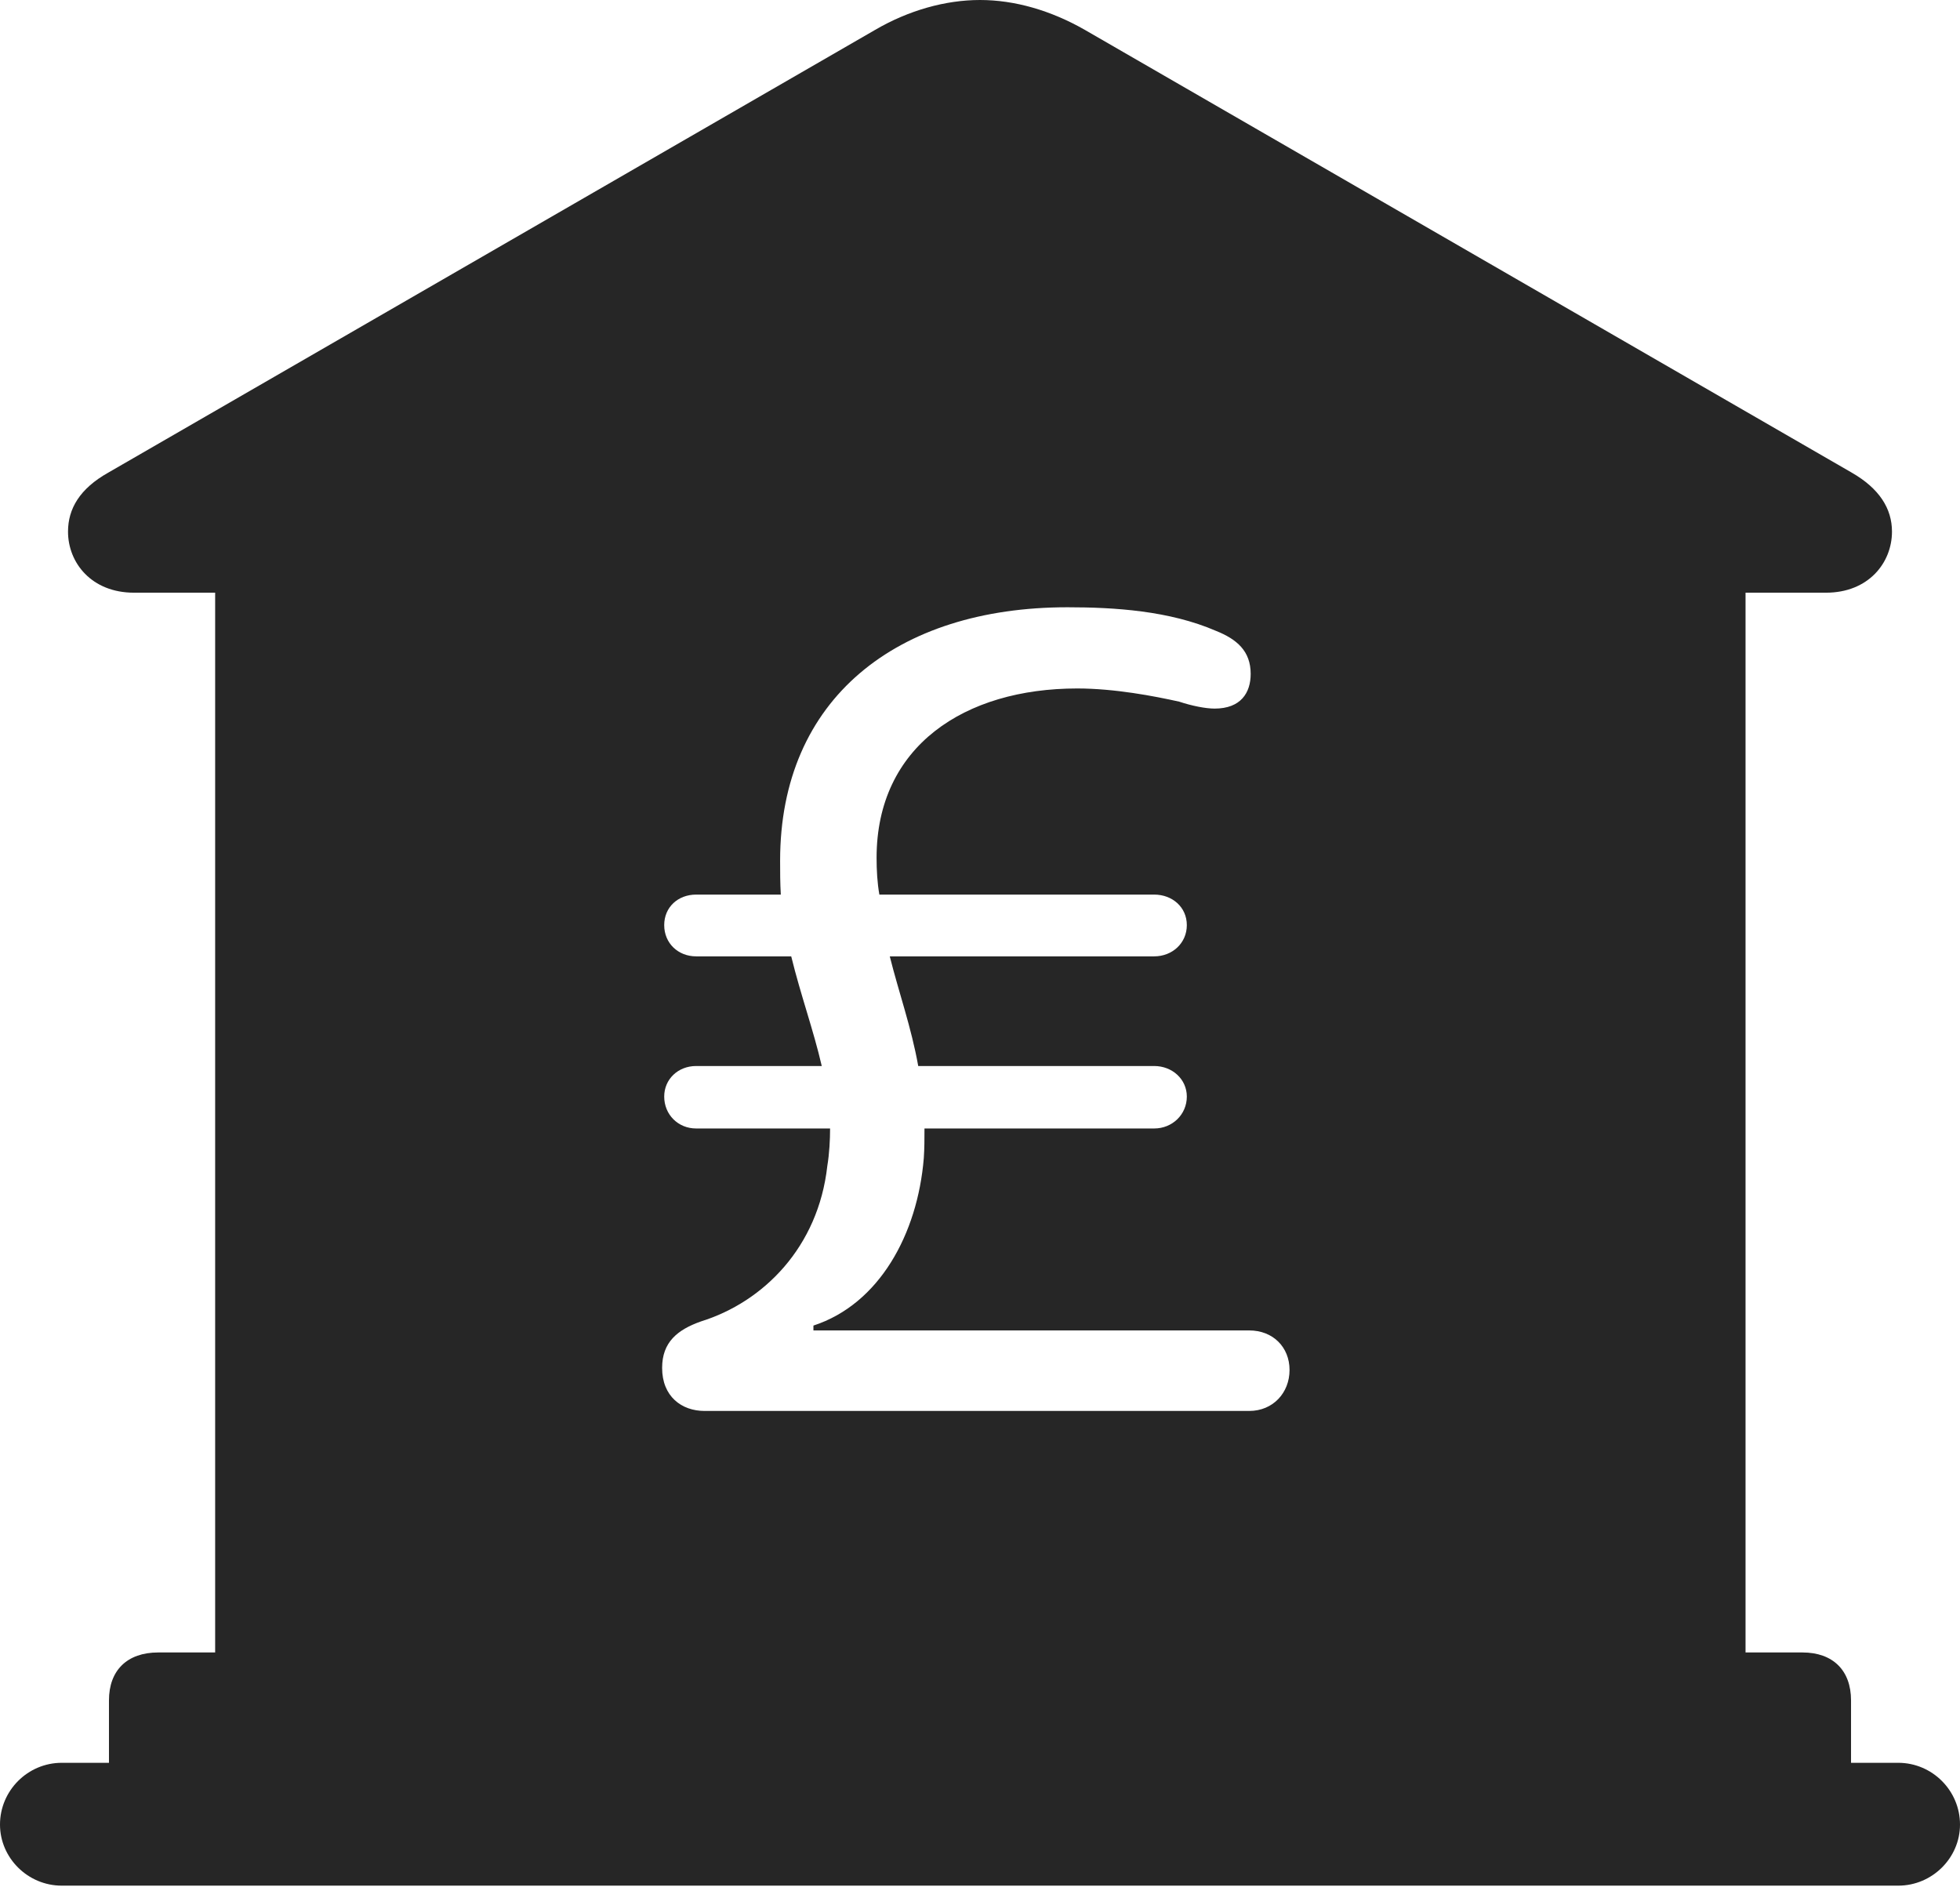 <?xml version="1.0" encoding="UTF-8"?>
<!--Generator: Apple Native CoreSVG 326-->
<!DOCTYPE svg
PUBLIC "-//W3C//DTD SVG 1.1//EN"
       "http://www.w3.org/Graphics/SVG/1.1/DTD/svg11.dtd">
<svg version="1.1" xmlns="http://www.w3.org/2000/svg" xmlns:xlink="http://www.w3.org/1999/xlink" viewBox="0 0 706 679.75">
 <g>
  <rect height="679.75" opacity="0" width="706" x="0" y="0"/>
  <path d="M390.75 10.75L667 170.25C677 176 681.5 183.25 681.5 191.5C681.5 202.75 673 213.5 657.75 213.5L628.75 213.5L628.75 595.25L649.25 595.25C660.25 595.25 666.75 601.75 666.75 612.5L666.75 635L683.75 635C696 635 706 645 706 657.25C706 669.25 696 679.25 683.75 679.25L22.25 679.25C10 679.25 0 669.25 0 657.25C0 645 10 635 22.25 635L39.25 635L39.25 612.5C39.25 601.75 45.75 595.25 57 595.25L77.5 595.25L77.5 213.5L48.25 213.5C33 213.5 24.5 202.75 24.5 191.5C24.5 183.25 28.75 176 39 170.25L315.25 10.75C327.25 3.75 340.5 0 353 0C365.5 0 378.5 3.75 390.75 10.75ZM281 310C281 314 281 318 281.25 322.25L250.75 322.25C244.25 322.25 239.25 326.75 239.25 333.25C239.25 339.75 244.25 344.5 250.75 344.5L285 344.5C288.5 358.75 293 371 296 384L250.75 384C244.25 384 239.25 388.75 239.25 395C239.25 401.5 244.25 406.5 250.75 406.5L299 406.5C299 410.5 298.75 415.5 298 420C294.75 449.25 275 469 252.5 476C244 479 238.5 483.5 238.5 492.75C238.5 503 245.5 508.25 253.75 508.25L450 508.25C458.5 508.25 464.5 501.75 464.5 493.5C464.5 485.25 458.5 479.25 450 479.25L293 479.25L293 477.5C316.75 469.75 330.5 444.5 332.75 417.25C333 413.75 333 410.25 333 406.5L415.75 406.5C422.25 406.5 427.5 401.5 427.5 395C427.5 388.75 422.25 384 415.75 384L330.75 384C328.25 370 323.75 357.5 320.5 344.5L415.75 344.5C422.25 344.5 427.5 339.75 427.5 333.25C427.5 326.75 422.25 322.25 415.75 322.25L316.75 322.25C316 318 315.75 313.5 315.75 309C315.75 268.75 347.5 248 388 248C401.5 248 415.75 250.75 424.75 252.75C429.25 254.25 434.25 255.25 437.5 255.25C447 255.25 450.5 249.5 450.5 242.75C450.5 234.5 445.5 230.25 438 227.25C421.25 220 401.5 218.75 384.5 218.75C323 218.75 281 251.75 281 310Z" fill="black" fill-opacity="0.85"/>
 </g>
</svg>
